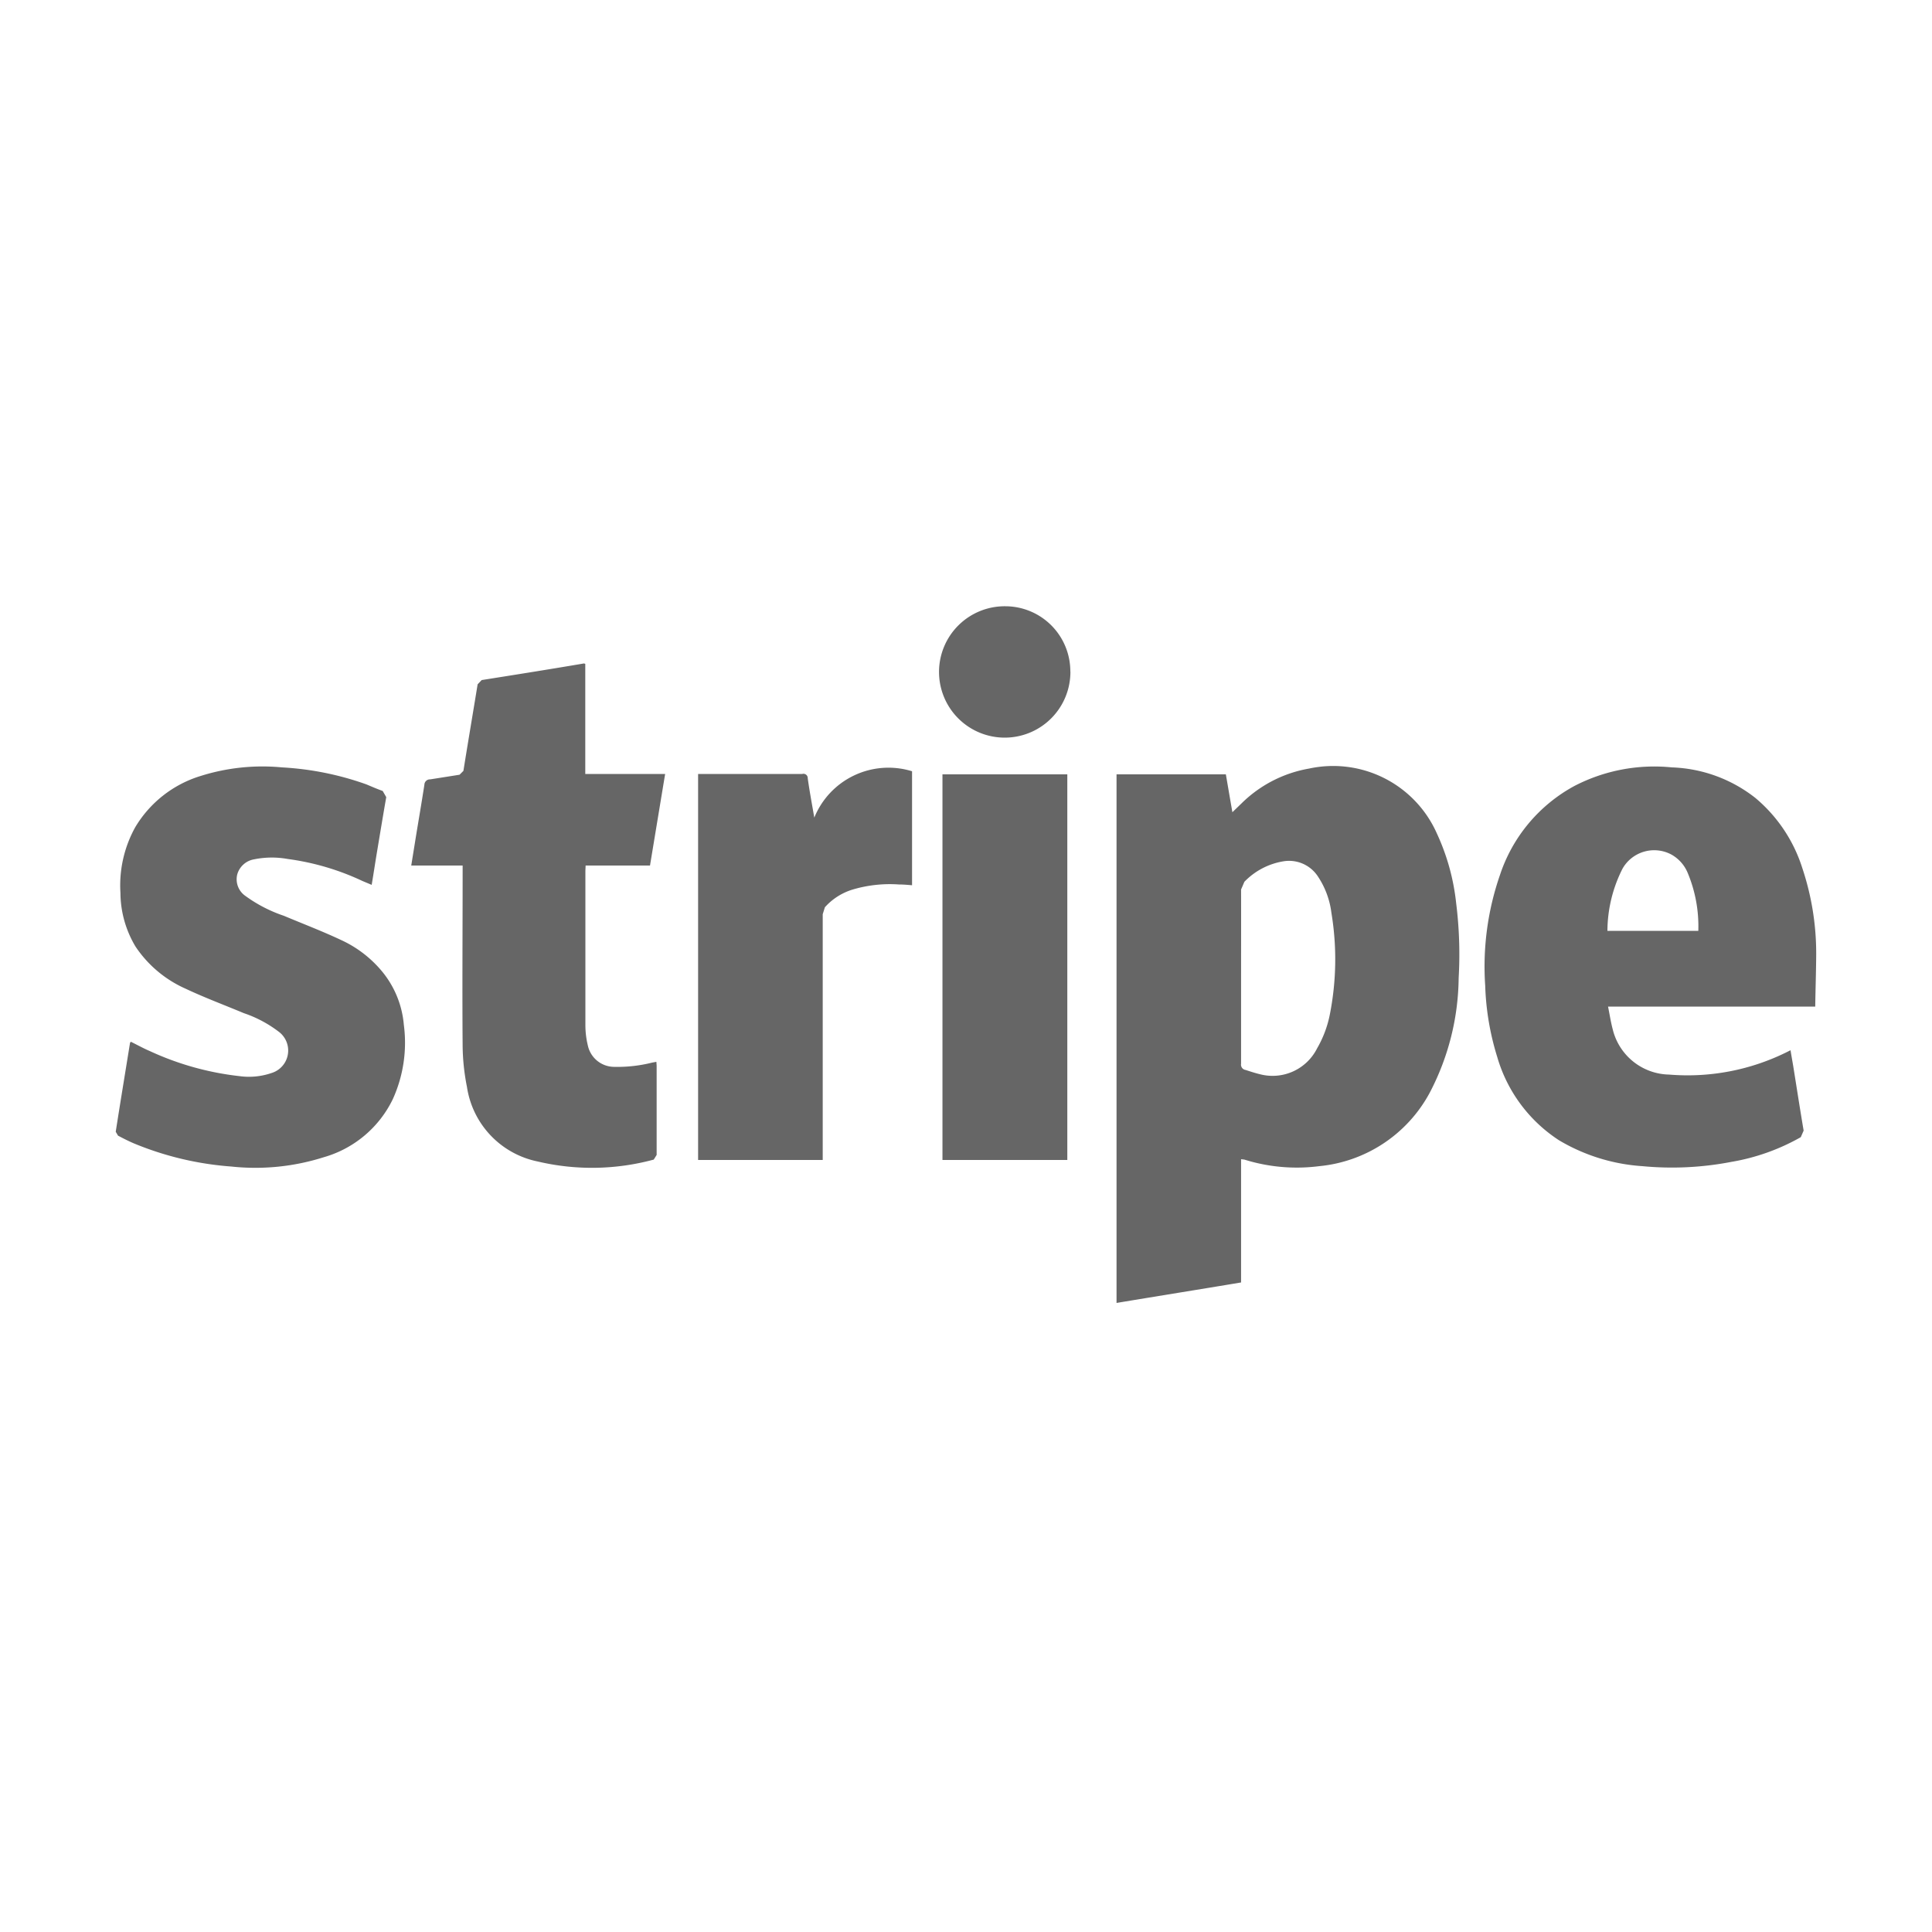 <svg xmlns="http://www.w3.org/2000/svg" width="50" height="50" viewBox="0 0 50 50">
  <defs>
    <style>
      .cls-1 {
        fill: #666;
        fill-rule: evenodd;
      }
    </style>
  </defs>
  <g id="stripe">
    <path class="cls-1" d="M182.119,1380v3.19c-1.076.18-2.145,0.35-3.223,0.53v-13.68h2.829c0.055,0.32.11,0.64,0.169,0.98l0.228-.22a3.288,3.288,0,0,1,1.759-.91,2.936,2.936,0,0,1,3.305,1.68,5.723,5.723,0,0,1,.5,1.81,10.652,10.652,0,0,1,.064,1.93,6.525,6.525,0,0,1-.749,2.97,3.639,3.639,0,0,1-2.858,1.9,4.549,4.549,0,0,1-1.939-.17Zm0-4.73c0,0.75,0,1.51,0,2.26a0.138,0.138,0,0,0,.116.16c0.124,0.04.244,0.08,0.369,0.11a1.289,1.289,0,0,0,1.483-.67,2.842,2.842,0,0,0,.328-0.87,7.361,7.361,0,0,0,.041-2.64,2.174,2.174,0,0,0-.357-0.95,0.891,0.891,0,0,0-.88-0.38,1.811,1.811,0,0,0-1.014.53l-0.086.2C182.121,1373.77,182.119,1374.52,182.119,1375.27Zm14.859,0.78h-5.362c0.041,0.2.069,0.39,0.119,0.58a1.533,1.533,0,0,0,1.462,1.18,5.783,5.783,0,0,0,3.062-.59l0.08-.04c0.022,0.14.046,0.27,0.068,0.4,0.09,0.56.176,1.12,0.271,1.68l-0.074.17a5.492,5.492,0,0,1-1.8.64,8.08,8.08,0,0,1-2.3.11,4.83,4.83,0,0,1-2.157-.67,3.846,3.846,0,0,1-1.6-2.16,6.912,6.912,0,0,1-.31-1.84,7.232,7.232,0,0,1,.38-2.86,4.074,4.074,0,0,1,1.93-2.31,4.49,4.49,0,0,1,2.52-.48,3.693,3.693,0,0,1,2.161.79,3.9,3.9,0,0,1,1.217,1.82,6.956,6.956,0,0,1,.358,2.24C197,1375.15,196.985,1375.59,196.978,1376.05Zm-3.026-1.96a3.577,3.577,0,0,0-.279-1.51,0.966,0.966,0,0,0-.428-0.47,0.943,0.943,0,0,0-1.254.37,3.6,3.6,0,0,0-.391,1.61h2.352Zm-40.567,2.87c0.165,0.08.324,0.17,0.489,0.24a7.5,7.5,0,0,0,2.322.65,1.8,1.8,0,0,0,.83-0.08,0.608,0.608,0,0,0,.2-1.06,3.14,3.14,0,0,0-.917-0.49c-0.5-.21-1.012-0.4-1.5-0.63a3.043,3.043,0,0,1-1.3-1.09,2.727,2.727,0,0,1-.392-1.39,3.106,3.106,0,0,1,.382-1.7,2.986,2.986,0,0,1,1.7-1.33,5.322,5.322,0,0,1,2.1-.22,7.737,7.737,0,0,1,2.184.44c0.143,0.06.28,0.12,0.421,0.17l0.092,0.16c-0.086.49-.166,0.98-0.248,1.47-0.043.26-.083,0.53-0.129,0.8l-0.239-.1a6.568,6.568,0,0,0-1.936-.57,2.32,2.32,0,0,0-.871.01,0.547,0.547,0,0,0-.433.39,0.523,0.523,0,0,0,.216.56,3.668,3.668,0,0,0,.989.51c0.5,0.21,1,.4,1.488.63a3,3,0,0,1,1.029.78,2.5,2.5,0,0,1,.589,1.41,3.532,3.532,0,0,1-.287,1.93,2.854,2.854,0,0,1-1.789,1.5,5.84,5.84,0,0,1-2.386.24,8.129,8.129,0,0,1-2.526-.6c-0.14-.06-0.277-0.13-0.409-0.2l-0.059-.1c0.12-.77.246-1.53,0.37-2.3Zm8.586-4.56h-1.328c0.04-.25.078-0.48,0.116-0.72,0.075-.46.153-0.91,0.224-1.37a0.143,0.143,0,0,1,.15-0.14l0.76-.12,0.1-.1c0.12-.75.246-1.49,0.368-2.24l0.105-.11c0.883-.14,1.765-0.28,2.647-0.43l0.034,0.01v2.85h2.067c-0.133.8-.261,1.58-0.392,2.37h-1.666l-0.006.13c0,1.33,0,2.66,0,4a2.223,2.223,0,0,0,.064.53,0.7,0.7,0,0,0,.671.55,3.691,3.691,0,0,0,.993-0.11l0.109-.02,0.007,0.1q0,1.155,0,2.31l-0.075.12a6.1,6.1,0,0,1-3,.05,2.319,2.319,0,0,1-1.834-1.93,5.7,5.7,0,0,1-.112-1.06c-0.012-1.5,0-3,0-4.5v-0.17Zm6.092-2.37h2.7a0.11,0.11,0,0,1,.141.11c0.047,0.34.11,0.67,0.17,1.02a2.071,2.071,0,0,1,2.53-1.2v2.95c-0.115-.01-0.229-0.02-0.343-0.02a3.366,3.366,0,0,0-1.222.14,1.581,1.581,0,0,0-.691.45l-0.056.18q0,3.1,0,6.21v0.15h-3.225v-9.99Zm6.328,0.01h3.231v9.98h-3.231v-9.98Zm3.311-2.66a1.7,1.7,0,1,1-1.682-1.69A1.684,1.684,0,0,1,177.7,1367.38Z" transform="translate(-150 -1350)"/>
  </g>
</svg>

